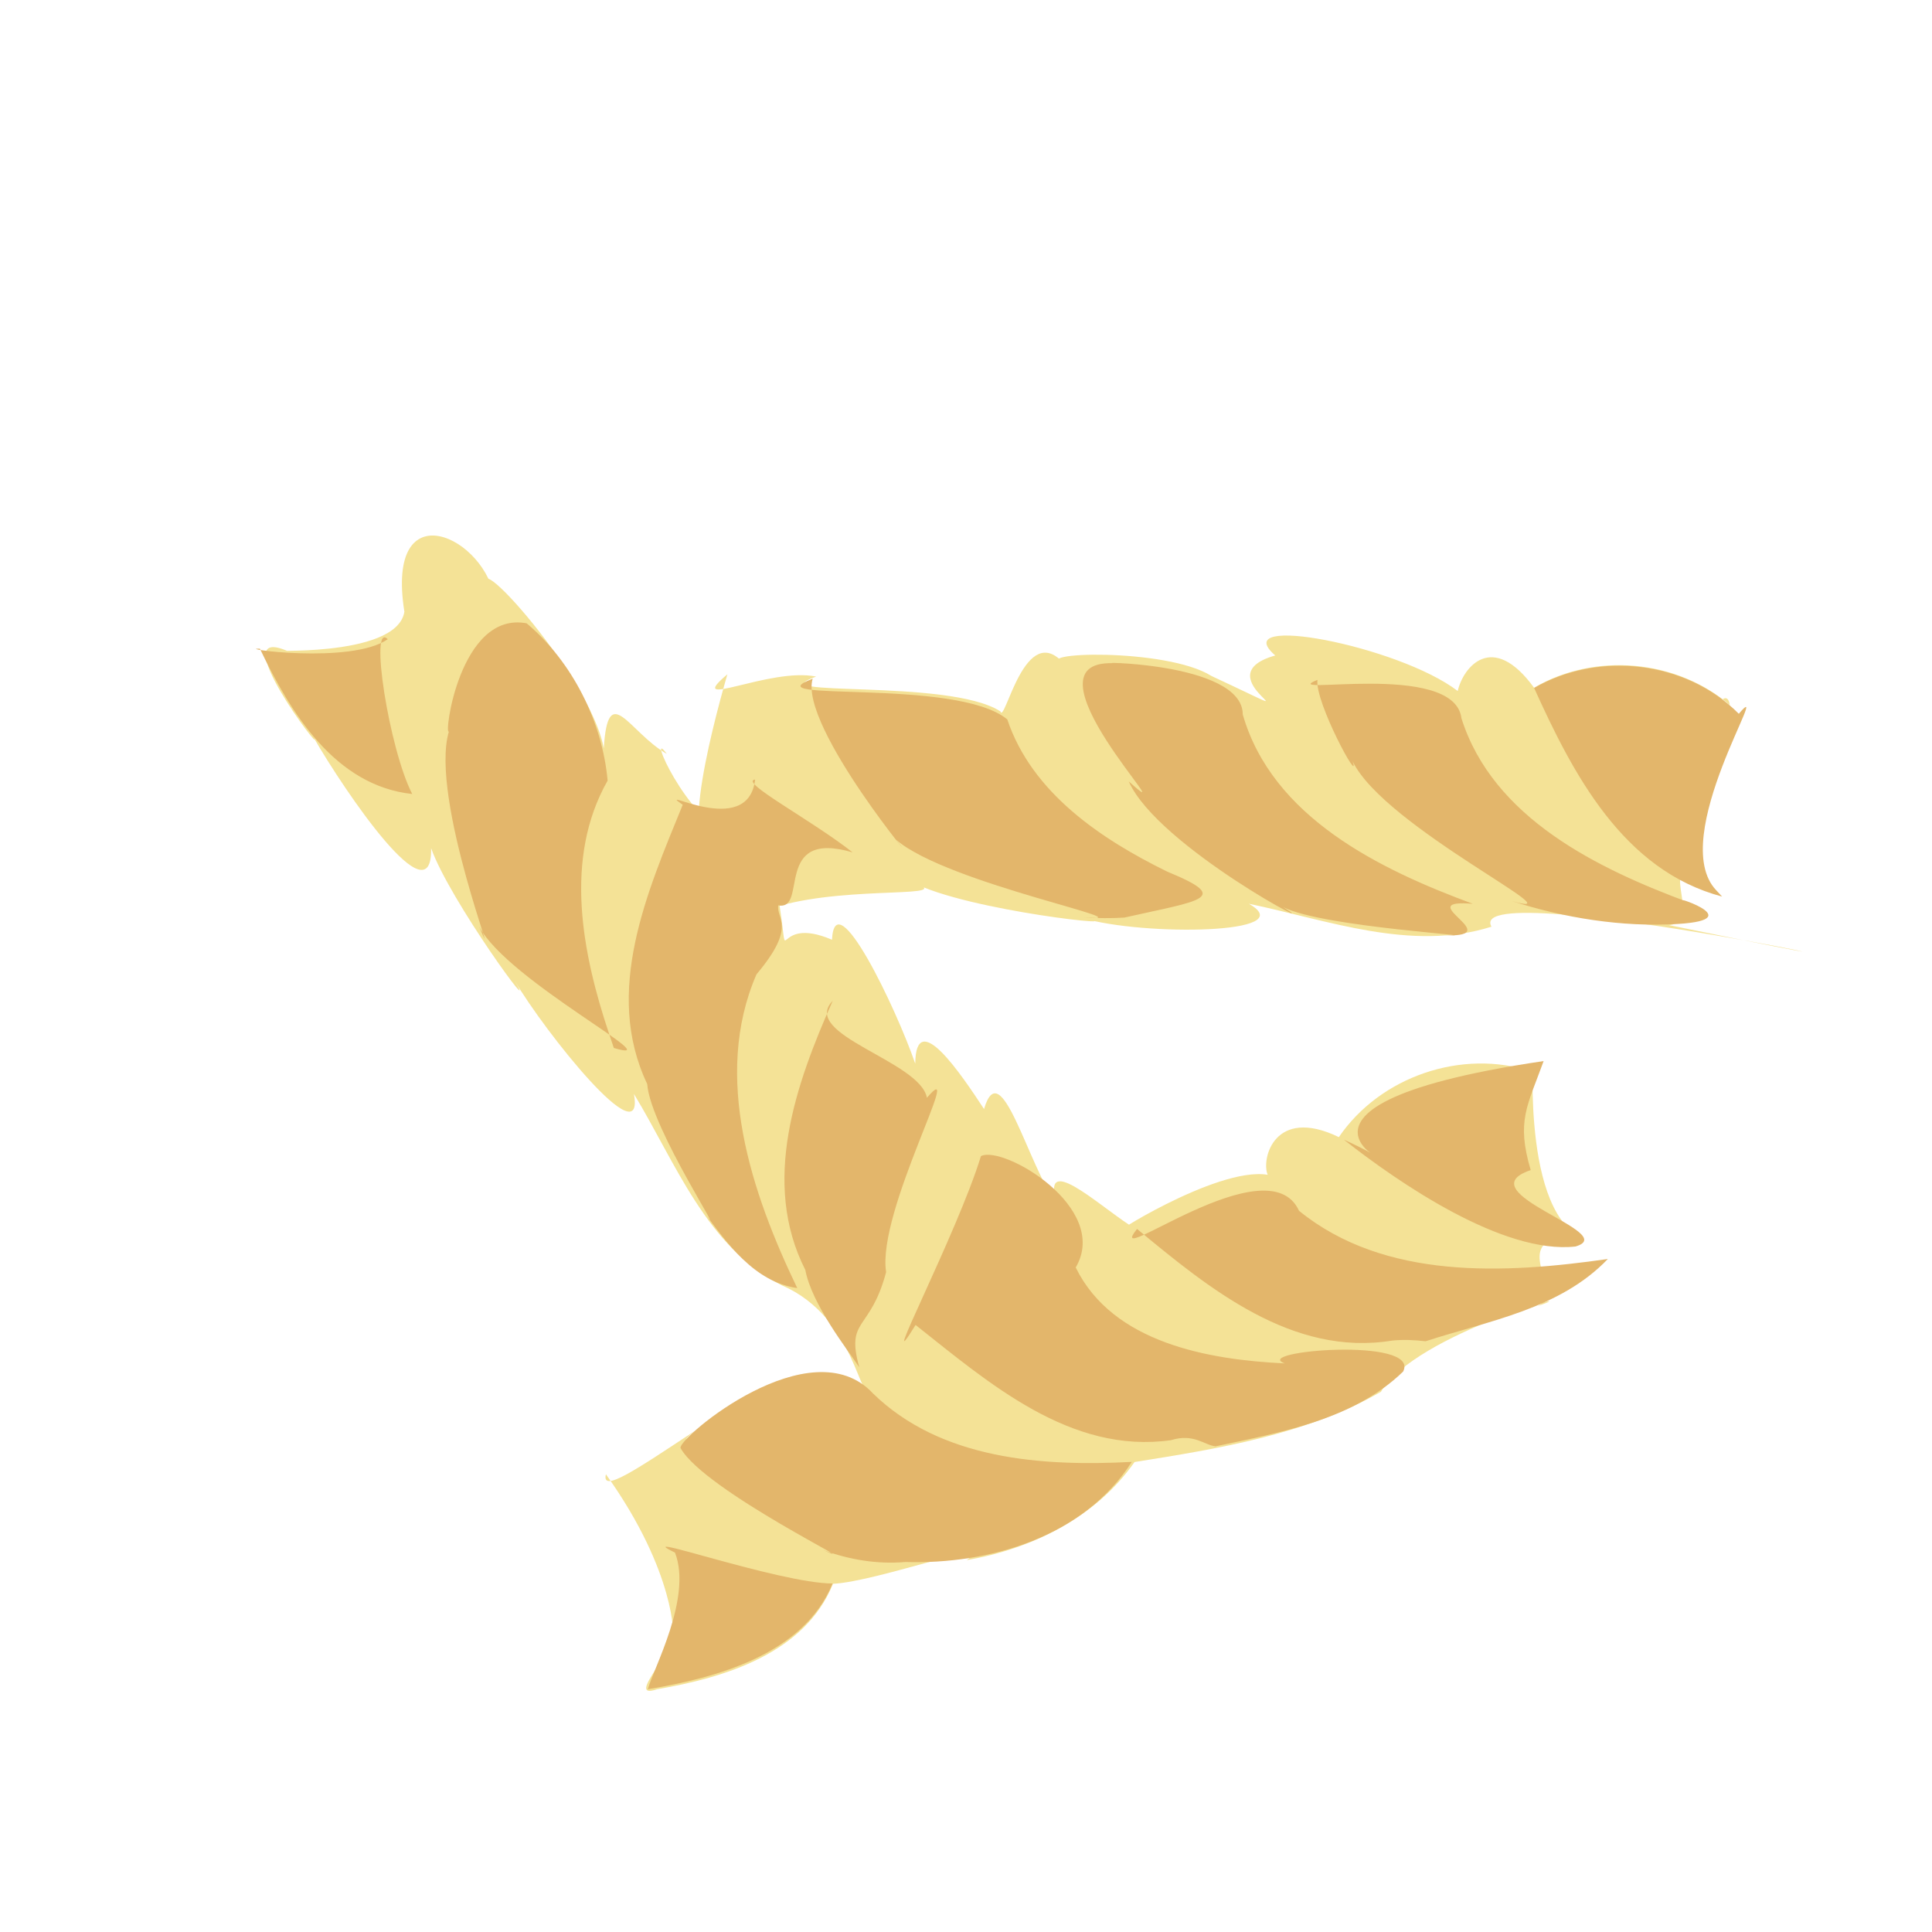 <?xml version="1.0" encoding="UTF-8" standalone="no"?>
<!-- Created with Inkscape (http://www.inkscape.org/) -->

<svg
   width="64"
   height="64"
   viewBox="0 0 16.933 16.933"
   version="1.1"
   id="svg5"
   inkscape:version="1.2 (dc2aedaf03, 2022-05-15)"
   sodipodi:docname="fusilli.svg"
   xml:space="preserve"
   xmlns:inkscape="http://www.inkscape.org/namespaces/inkscape"
   xmlns:sodipodi="http://sodipodi.sourceforge.net/DTD/sodipodi-0.dtd"
   xmlns="http://www.w3.org/2000/svg"
   xmlns:svg="http://www.w3.org/2000/svg"><sodipodi:namedview
     id="namedview7"
     pagecolor="#ffffff"
     bordercolor="#666666"
     borderopacity="1.0"
     inkscape:pageshadow="2"
     inkscape:pageopacity="0.0"
     inkscape:pagecheckerboard="0"
     inkscape:document-units="mm"
     showgrid="false"
     units="px"
     inkscape:zoom="18.046875"
     inkscape:cx="21.471861"
     inkscape:cy="37.901299"
     inkscape:window-width="1920"
     inkscape:window-height="1017"
     inkscape:window-x="1912"
     inkscape:window-y="-8"
     inkscape:window-maximized="1"
     inkscape:current-layer="g836"
     inkscape:showpageshadow="0"
     inkscape:deskcolor="#d1d1d1" /><defs
     id="defs2" /><g
     inkscape:label="Calque 1"
     inkscape:groupmode="layer"
     id="layer1"><g
       id="g4128"
       transform="translate(-0.631,0.126)"><g
         id="g5578"
         transform="translate(0.089,0.089)"><g
           id="g7501"
           transform="translate(-0.063,0.947)"><g
             id="g9467"
             transform="translate(-0.089,-0.803)"><g
               id="g10302"
               transform="translate(0.312,-0.045)"><g
                 id="g11479"
                 transform="translate(-0.126,0.063)"><g
                   id="g11873"
                   transform="translate(-0.236,0.665)"><g
                     id="g12382"
                     transform="translate(-121.985,-82.268)"><g
                       id="g13305"
                       transform="matrix(0.133,0,0,0.133,114.639,78.216)"><g
                         id="g17429"
                         transform="translate(0.905,5.664)"><g
                           id="g18595"
                           transform="translate(-3.363,-8.745)"><g
                             id="g21002"
                             transform="translate(1.708,-2.82)"><g
                               id="g23814"
                               transform="translate(8.725,-1.122)"><g
                                 id="g24838"
                                 transform="translate(11.143,-0.857)"><g
                                   id="g25315"
                                   transform="translate(-3.49,2.493)"><g
                                   id="g27220"
                                   transform="translate(2.468,1.234)"><g
                                   id="g29753"
                                   transform="translate(1.476,-2.374)"><g
                                   id="g30615"
                                   transform="translate(0.92,1.369)"><g
                                   id="g31433"
                                   transform="translate(-2.468,-1.41)"><g
                                   id="g31731"
                                   transform="translate(1.058,-0.705)"><g
                                   id="g33243"
                                   transform="matrix(1.077,0,0,1.077,-7.373,-3.174)"><g
                                   id="g35254"
                                   transform="translate(-2.214,-0.92)"><g
                                   id="g36749"
                                   transform="translate(-0.982,-2.782)"><g
                                   id="g37297"
                                   transform="translate(-6.776,-3.503)"><g
                                   id="g38955"
                                   transform="matrix(1.217,0,0,1.217,-23.105,-18.212)"><g
                                   id="g39618"
                                   transform="translate(-0.269,-0.269)"><g
                                   id="g40032"
                                   transform="translate(-1.901,-3.042)"><g
                                   id="g40543"
                                   transform="translate(0.38,-2.091)"><g
                                   id="g41372"
                                   transform="translate(1.966,-7.93)"><g
                                   id="g43278"
                                   transform="translate(1.521,-0.38)"><g
                                   id="g44210"
                                   transform="matrix(1.158,0,0,1.158,-18.904,-21.776)"><g
                                   id="g44833"
                                   transform="matrix(1.12,0,0,1.12,-12.539,-14.548)"><g
                                   id="g47597"
                                   transform="translate(3.111,-1.244)"><g
                                   id="g48754"
                                   transform="translate(-2.904,-6.637)"><g
                                   id="g234"
                                   transform="matrix(0.041,0,0,0.041,104.64,119.672)"><g
                                   id="g2138"
                                   transform="translate(-86.211,-40.57)"><g
                                   id="g2696"
                                   transform="translate(-124306.44,-9412.237)"><g
                                   id="g3765"
                                   transform="translate(25.356,-50.712)"><g
                                   id="g4557"
                                   transform="translate(46.617,-35.859)"><g
                                   id="g5244"
                                   transform="translate(7.172,14.344)"><g
                                   id="g5807"
                                   transform="translate(-5.198,-21.114)"><g
                                   id="g6945"
                                   transform="translate(-10.143,-243.42)"><g
                                   id="g11108"
                                   transform="translate(18.189,-37.636)"><g
                                   id="g15049"
                                   transform="translate(-65.926,141.995)"><g
                                   id="g19861"
                                   transform="matrix(0.074,0,0,0.074,115423.38,9039.231)"><g
                                   id="g20437"
                                   transform="translate(-478.388,-785.882)"><g
                                   id="g21032"
                                   transform="translate(2047.188,-1072.337)"><g
                                   id="g21869"
                                   transform="matrix(0.043,0,0,0.043,117368,10137.003)"><g
                                   id="g25455"
                                   transform="translate(154741.46,-87178.414)"><g
                                   id="g26278"
                                   transform="translate(-18012.371,-8233.442)"><g
                                   id="g27240"
                                   transform="translate(-0.004,5582.762)"><g
                                   id="g28306"
                                   transform="translate(-15790.441,-2255.777)"><g
                                   id="g33735"
                                   transform="translate(14662.549,-16918.328)"><g
                                   id="g37868"
                                   transform="translate(-5075.498,25941.433)"><g
                                   id="g76752"
                                   transform="matrix(-1,0,0,1,9442.317,-1595.075)"><g
                                   id="g82459"
                                   transform="translate(3383.667,-1127.889)"><g
                                   id="g83208"
                                   transform="matrix(0.203,0,0,0.203,-15348.528,66747.475)"><g
                                   id="g83934"
                                   transform="matrix(-1,0,0,1,240692.18,94139.78)"><g
                                   id="g84550"
                                   transform="translate(-8.7627443e-5,55472.344)"><g
                                   id="g9096"
                                   transform="translate(31379.925,-62759.843)"><g
                                   id="g11527"
                                   transform="translate(61019.625,105397.54)"><g
                                   id="g13422"
                                   transform="translate(-44377.907,44377.908)"><g
                                   id="g1137"
                                   transform="translate(-3.3240812e-4,138680.92)"><g
                                   id="g3632"
                                   transform="translate(177511.65,-22188.943)"><g
                                   id="g5936"
                                   transform="translate(11767.473,-47069.909)"><g
                                   id="g7318"><g
                                   id="g11619"
                                   transform="translate(27457.436,-223581.94)" /><g
                                   id="g11985"
                                   transform="translate(70604.821,-133364.68)"><g
                                   id="g12707"
                                   transform="matrix(1.187,0,0,1.187,95904.637,-164033.62)"><g
                                   id="g4721"
                                   transform="matrix(-1,0,0,1,-561251.4,-59483.037)"><g
                                   id="g7072"><g
                                   id="g10426"
                                   transform="translate(66928.962,-211126.69)"><g
                                   id="g1231"
                                   transform="translate(-14020.287,4673.467)"><g
                                   id="g2516"
                                   transform="matrix(1.15,0,0,1.15,-144709.4,-78762.736)"><g
                                   id="g3795"
                                   transform="translate(-22559.428,121623.52)"><g
                                   id="g5627"
                                   transform="translate(-106364.63,2874.718)"><g
                                   id="g6621"
                                   transform="translate(-12196.407,40654.68)"><g
                                   id="g7772"
                                   transform="translate(28747.2,74742.673)"><g
                                   id="g8880"
                                   transform="translate(-60982.018,187011.51)"><g
                                   id="g11165"
                                   transform="translate(-44309.499,5172.618)"><g
                                   id="g12249"
                                   transform="translate(48785.608,-8130.933)"><g
                                   id="g14000"
                                   transform="matrix(1.083,0,0,1.083,-5722.262,28128.151)"><g
                                   id="g15203"
                                   transform="translate(53158.943,24797.103)"><g
                                   id="g16076"
                                   transform="translate(-37533.822,-30027.061)"><g
                                   id="g17560"
                                   transform="translate(-21232.337,7962.126)"><g
                                   id="g25114"
                                   transform="translate(-67560.839,7506.764)"><g
                                   id="g29358"
                                   transform="translate(-21232.382,-47772.762)" /></g><g
                                   id="g54846"
                                   transform="translate(-89414.803,-58825.532)"><g
                                   id="g56152"
                                   transform="translate(-3.3655809e-4,28236.25)"><g
                                   id="g56999"
                                   transform="translate(-65884.586,-28236.251)"><g
                                   id="g58386"
                                   transform="translate(-26621.369,66553.488)"><g
                                   id="g59580"
                                   transform="matrix(1.334,0,0,1.334,-147290.21,2462.124)"><g
                                   id="g60913"
                                   transform="translate(52929.981,10585.996)"><g
                                   id="g61494"
                                   transform="translate(83376.512,12462.173)"><g
                                   id="g64263"
                                   transform="translate(12959.021,17102.931)"><g
                                   id="g66681"
                                   transform="translate(34932.003,-24951.435)"><g
                                   id="g67253"
                                   transform="translate(-56458.648,35286.648)"><g
                                   id="g67911"
                                   transform="translate(-35291.329,-19495.235)"><g
                                   id="g68553"
                                   transform="translate(-128708.75,-9980.527)"><g
                                   id="g69435"
                                   transform="translate(24951.434,-1.4872907e-4)"><g
                                   id="g8435"
                                   transform="translate(82339.72,-52398.003)"><g
                                   id="g8723"
                                   transform="translate(44912.576,-3.7330354e-4)"><g
                                   id="g9505"
                                   transform="translate(-45872.651,10585.997)"><g
                                   id="g9792"
                                   transform="translate(24700.656,-24700.661)"><g
                                   id="g15677"
                                   transform="matrix(0.084,0,0,0.084,193952.62,94764.147)"><g
                                   id="g438"
                                   transform="translate(-922276.57,-775550.79)"><g
                                   id="g836"
                                   transform="translate(398255.85,1152845.8)"><path
                                   style="fill:#f4e296;stroke-width:8619.11"
                                   d="M 3386923.5,5239361.6 C 2787963.1,5136809.7 2081035.3,4922650.1 1832606.4,4307843.4 1432262.6,4287580.3 323394.77,3873717.1 650355.58,4098008.5 71572.248,3999065.3 -489914.43,3719771.6 -832122.9,3231717.6 c -742199.3,-118431.1 -1514302.8,-241325.2 -2176392,-620215.1 -305571.9,-519950.5 -1907294.3,-941900.5 -1384328.8,-756538.2 -265577.9,-130714.3 328066.8,-647859.9 -387346.8,-607474.6 565870.4,-271857.74 396144.9,-1885896.53 438440.4,-1465993.85 616047.5,-204051.22 1339006.6,43763.74 1704624.6,579378.71 570033.7,-275574.445 687973.9,194842.45 628806.3,332966 461599.3,-77903.63 1524522.37,620559.94 1218906.2,445401.24 299419.61,-196934.97 786060.707,-648884.96 643817.94,-186746.11 254446.78,-335361.37 494118.18,-1343666.1 643606.1,-839842.85 201754.84,-306911.13 602821.66,-905129.03 607852.76,-400947.64 168652.7,-490826.37 708888.4,-1616375.5 735635.5,-1094923.5 533535.3,-227807.7 370146.7,315439.5 462634.8,-299602.8 -636152.2,-180537 -1600122.42,-61413.6 -1171318.7,-209770.2 -484847.4,257633.2 -2028836.81,414265.5 -1507893.99,318405.8 -527473.28,158193.3 -1947925.51,145087.3 -1466292.81,-127045.4 -695976,144532.5 -1435694.8,426267.5 -2144169.2,202882.4 275048.4,-489255.5 -5033393.2,696774.55 -1569864.1,-13703.4 -328695.7,-31017.2 173603.7,-681456.3 -356469.9,-386240.4 496570.4,-521212 -125136.7,-1926771.3 -179594.4,-1558161.1 470922.6,-405007.8 1193708.8,-467753.2 1729422.2,-153308.9 370208.5,-508311.4 627988.2,-178530.8 674628.7,28835.8 522089.7,-400140.7 2049724.8,-692998.5 1612070.7,-313912.1 682536,191480.3 -528021,689185.3 563576,181336.1 398998.4,-252241.3 1654039.36,-212214.7 1298210.33,-103155.4 348489.63,-408487.3 529079.21,539303.8 567193.22,415450 463227.46,-296021 2168512.65,-115098 1627909.75,-307107 409845.2,-84837.8 1176092.8,310100.7 784173.3,-19989.3 147328.1,508501.7 496149.5,1856102.1 -12285.9,1406911 373259.5,-122860 732994.2,-955975 547409,-703736.8 334577.4,-190715.8 518527.8,-657709.5 557199.3,-49623.6 120525.9,-666760.5 1371335.1,-2011491.3 958862.9,-1295340.7 69078.9,-572139.5 975601.3,-999327.6 802801.3,88679.2 67183.9,425044.2 1354969,325705.2 1023773.4,351329.7 598432.6,-267217.4 -333845.3,952238.5 -220298.3,757965.5 -282529.5,487549.6 -1053929.1,1622905.2 -1039690.3,979444.1 -157769.6,452807.8 -983187.2,1580462.09 -736659.9,1168861 C 4377040.8,-564696.33 3491536.1,543370.7 3591291.2,-20287.201 3225140.4,581831.61 2950619.5,1335944.6 2284179.4,1670451.5 c -658705.8,285412.7 -682754,1062447.4 -795615.2,946771.5 525198,-94797.5 1990682.5,675012.6 1563425.6,338679.3 526294.4,348125.2 828551.3,552705.9 786957.8,383990.8 -627979.2,878011.9 -596643.9,1458476.6 -590766.6,1394884.8 -49590.3,145295.5 434296.2,605942.7 138742.5,504583.7 z"
                                   id="path842" /><path
                                   style="fill:#e3b66b;stroke-width:8619.11"
                                   d="M 3468561.8,5239473.6 C 2858246.5,5137709.7 2092691.1,4931956.8 1836308.3,4305233.5 2311114.9,4303168 3660786.2,3825251 3228595.6,4031987 c -154639.2,399494.3 195222,1032511.3 239966.2,1207486.6 z M 1193359.6,4115095.9 C 446822.39,4138313.4 -385865.02,3890811.2 -807591.79,3230598.4 -13735.457,3272031 877486.92,3210853 1479214.7,2625722.2 c 548517.2,-591492.3 1716305,388090.1 1700896.6,481523.8 -208038.8,378336.3 -1712415.8,1101880.8 -1261537.5,903017.6 -230990.7,84971.9 -479238.9,126246.9 -725214.2,104832.3 z M -1547517.9,3093137.4 c -577537.5,-123282 -1218324.2,-235104.4 -1657555.4,-660592.9 -157910.3,-309549.9 1354689.1,-180781.3 1045003.4,-72238.2 672929.2,-31721.9 1520564.86,-179653.5 1847937.07,-847623.1 -310018.42,-528191.16 642424.14,-1084168.45 837511.29,-983863.8 209105.78,683888.5 944986.44,2085513.4 577480.44,1491912.2 -646784.39,511600.8 -1368732.94,1144310.2 -2257825.7,1017795.3 -198408.6,-62580.4 -293772.3,43797.5 -392551.1,54610.5 z m 3148088.5,-699191.8 c 120645,-436654.5 -96552,-310505.4 -237428.4,-840215.4 C 1447525.7,1019292.8 651112.24,-399478.44 1002674.8,13320.631 1063123.6,-313510.33 2127771.3,-543864.9 1835192.1,-843016.69 2161558.4,-108843.39 2469981.2,759806 2077199.4,1534314.5 2020762.6,1837088.6 1703714.5,2240458 1600570.6,2393945.6 Z M -3403813.8,2164737 c -555451.8,-181528.1 -1185435.4,-282504.5 -1610171.4,-726958.4 908753.6,130218.6 1972744.4,188528.7 2728807.6,-425945.6 273924.3,-603479.51 1745466.46,551847.1 1431194.05,160353.7 -633642.75,524692 -1372160.65,1131326.6 -2255141.35,986287.6 -98921.9,-9645.5 -197485.5,-5111.7 -294688.9,6262.7 z M 2148302,1694882.8 c 402997,-836914.87 752317.7,-1868331.59 360342.4,-2772032.2 -359572.2,-427591.7 -172817.6,-486358 -192863.6,-610247.4 -266369.9,52953.7 51041.2,-676586 -656899,-467464.5 371040.6,-291572.5 1006654.2,-624525.9 861995.1,-643578.4 61375.2,539102.7 911622.9,34900.4 639400.1,222723.2 313415.8,767958.9 702959.6,1649999.99 313722.7,2467499.53 -26088.2,389853.6 -765802.5,1495837.67 -491725.3,1117925.57 -210668.6,288152 -454798.8,631078.8 -833972.4,685174.2 z m -6876272,-367502.6 c -411680,-119533.4 982916.3,-476935.65 395585.2,-674983.81 128207.9,-433506.36 30918.1,-563273.581 -114151.2,-963379.13 2870562,423406.56 917556.1,1079960.01 1764812.7,694557.18 C -3164722.1,763869.27 -4088588.1,1399178.6 -4727970,1327380.2 Z M 3810106.3,-549480.77 c 238099,-710757.53 405065.8,-1550295.03 13841.5,-2239644.93 47362.5,-523478.7 313059.8,-1051387.3 715297.6,-1389768.6 591548.6,-112081.6 734737.6,1005922.3 686957.7,955040.5 176914.3,590124.7 -493294,2262938.85 -267129.4,1724076.6 -253255,482608.4 -1725235.7,1232512.19 -1190114.1,1073118.76 z M -3672128.9,-1423252 c -351957.2,-26876.2 376590,-319919.4 -148289.6,-277420.2 822067.8,-303957.4 1769654.5,-762698.6 2032266.3,-1672239.2 -1904.7,-479277.8 1456324.9,-465171.3 1102230.26,-451153.7 956463.46,-79810.8 -647883.36,1539284.6 -94570.77,1041571.7 -255911.29,578580.6 -1803805.59,1385171.6 -1365087.89,1111401.2 -360437,182787.2 -1890458.1,258818.8 -1426885.4,251052.9 z m -1956538.3,-99117.5 c -682254.2,-40222.9 159363.2,-282117.8 -103625.5,-189241.1 806794.9,-298375.7 1733433.4,-746478.2 2011997.4,-1628649.8 62119,-516424.7 1659404.7,-184029.9 1272271,-338886.4 23574.7,199708.3 -384560.3,945790.3 -311107.7,719804.9 -281211.8,583272.1 -2036310,1416244.3 -1407609.6,1234648.9 -457223.8,148082.3 -973041.5,232132.6 -1461925.6,202323.5 z m 4887036.27,-56441.9 c -672755.57,-151884.3 -960171.47,-167609.4 -379240.87,-406100.4 586274.31,-287621.5 1196136.483,-696717.4 1413534.25,-1345152.5 452520.91,-372452.5 2285386.25,-143207.9 1719512.75,-359357.6 126607.6,421208.7 -1038586.94,1797171.4 -739298.2,1424654.6 -459247.32,392295.2 -2264707.22,732648.1 -1660915.32,685863.9 -117760.9,4766.2 -235888.78,8177.1 -353592.61,92 z m -5230208.87,-241126.3 c 442043.9,-463646.6 -517126.2,-1933695.4 -199339.3,-1559666.6 465335.6,-469017.5 1240257.5,-556061 1808538.3,-227807.9 -344031.1,761576.2 -786883.3,1611523.1 -1661010.3,1843029.2 z m 11522160.3,-850775.1 c 204172.9,-394904 382088.2,-1533165.2 216302.6,-1367868.9 323918.9,225963.5 1363436,77253.3 1129780.7,83817.3 -268824.7,562804.8 -663190.7,1210648.6 -1346083.3,1284051.6 z"
                                   id="path838"
                                   sodipodi:nodetypes="ccccccccccccccccccccccccccccccccccccccccccccscccccsccccccccccccccccccccccccccccccc" /></g></g></g></g></g></g></g></g></g></g></g></g></g></g></g></g></g></g></g></g></g></g></g></g></g></g></g></g></g></g></g></g></g></g></g></g></g></g></g></g></g></g></g></g></g></g></g></g></g></g></g></g></g></g></g></g></g></g></g></g></g></g></g></g></g></g></g></g></g></g></g></g></g></g></g></g></g></g></g></g></g></g></g></g></g></g></g></g></g></g></g></g></g></g></g></g></g></g></g></g></g></g></g></g></g></svg>

